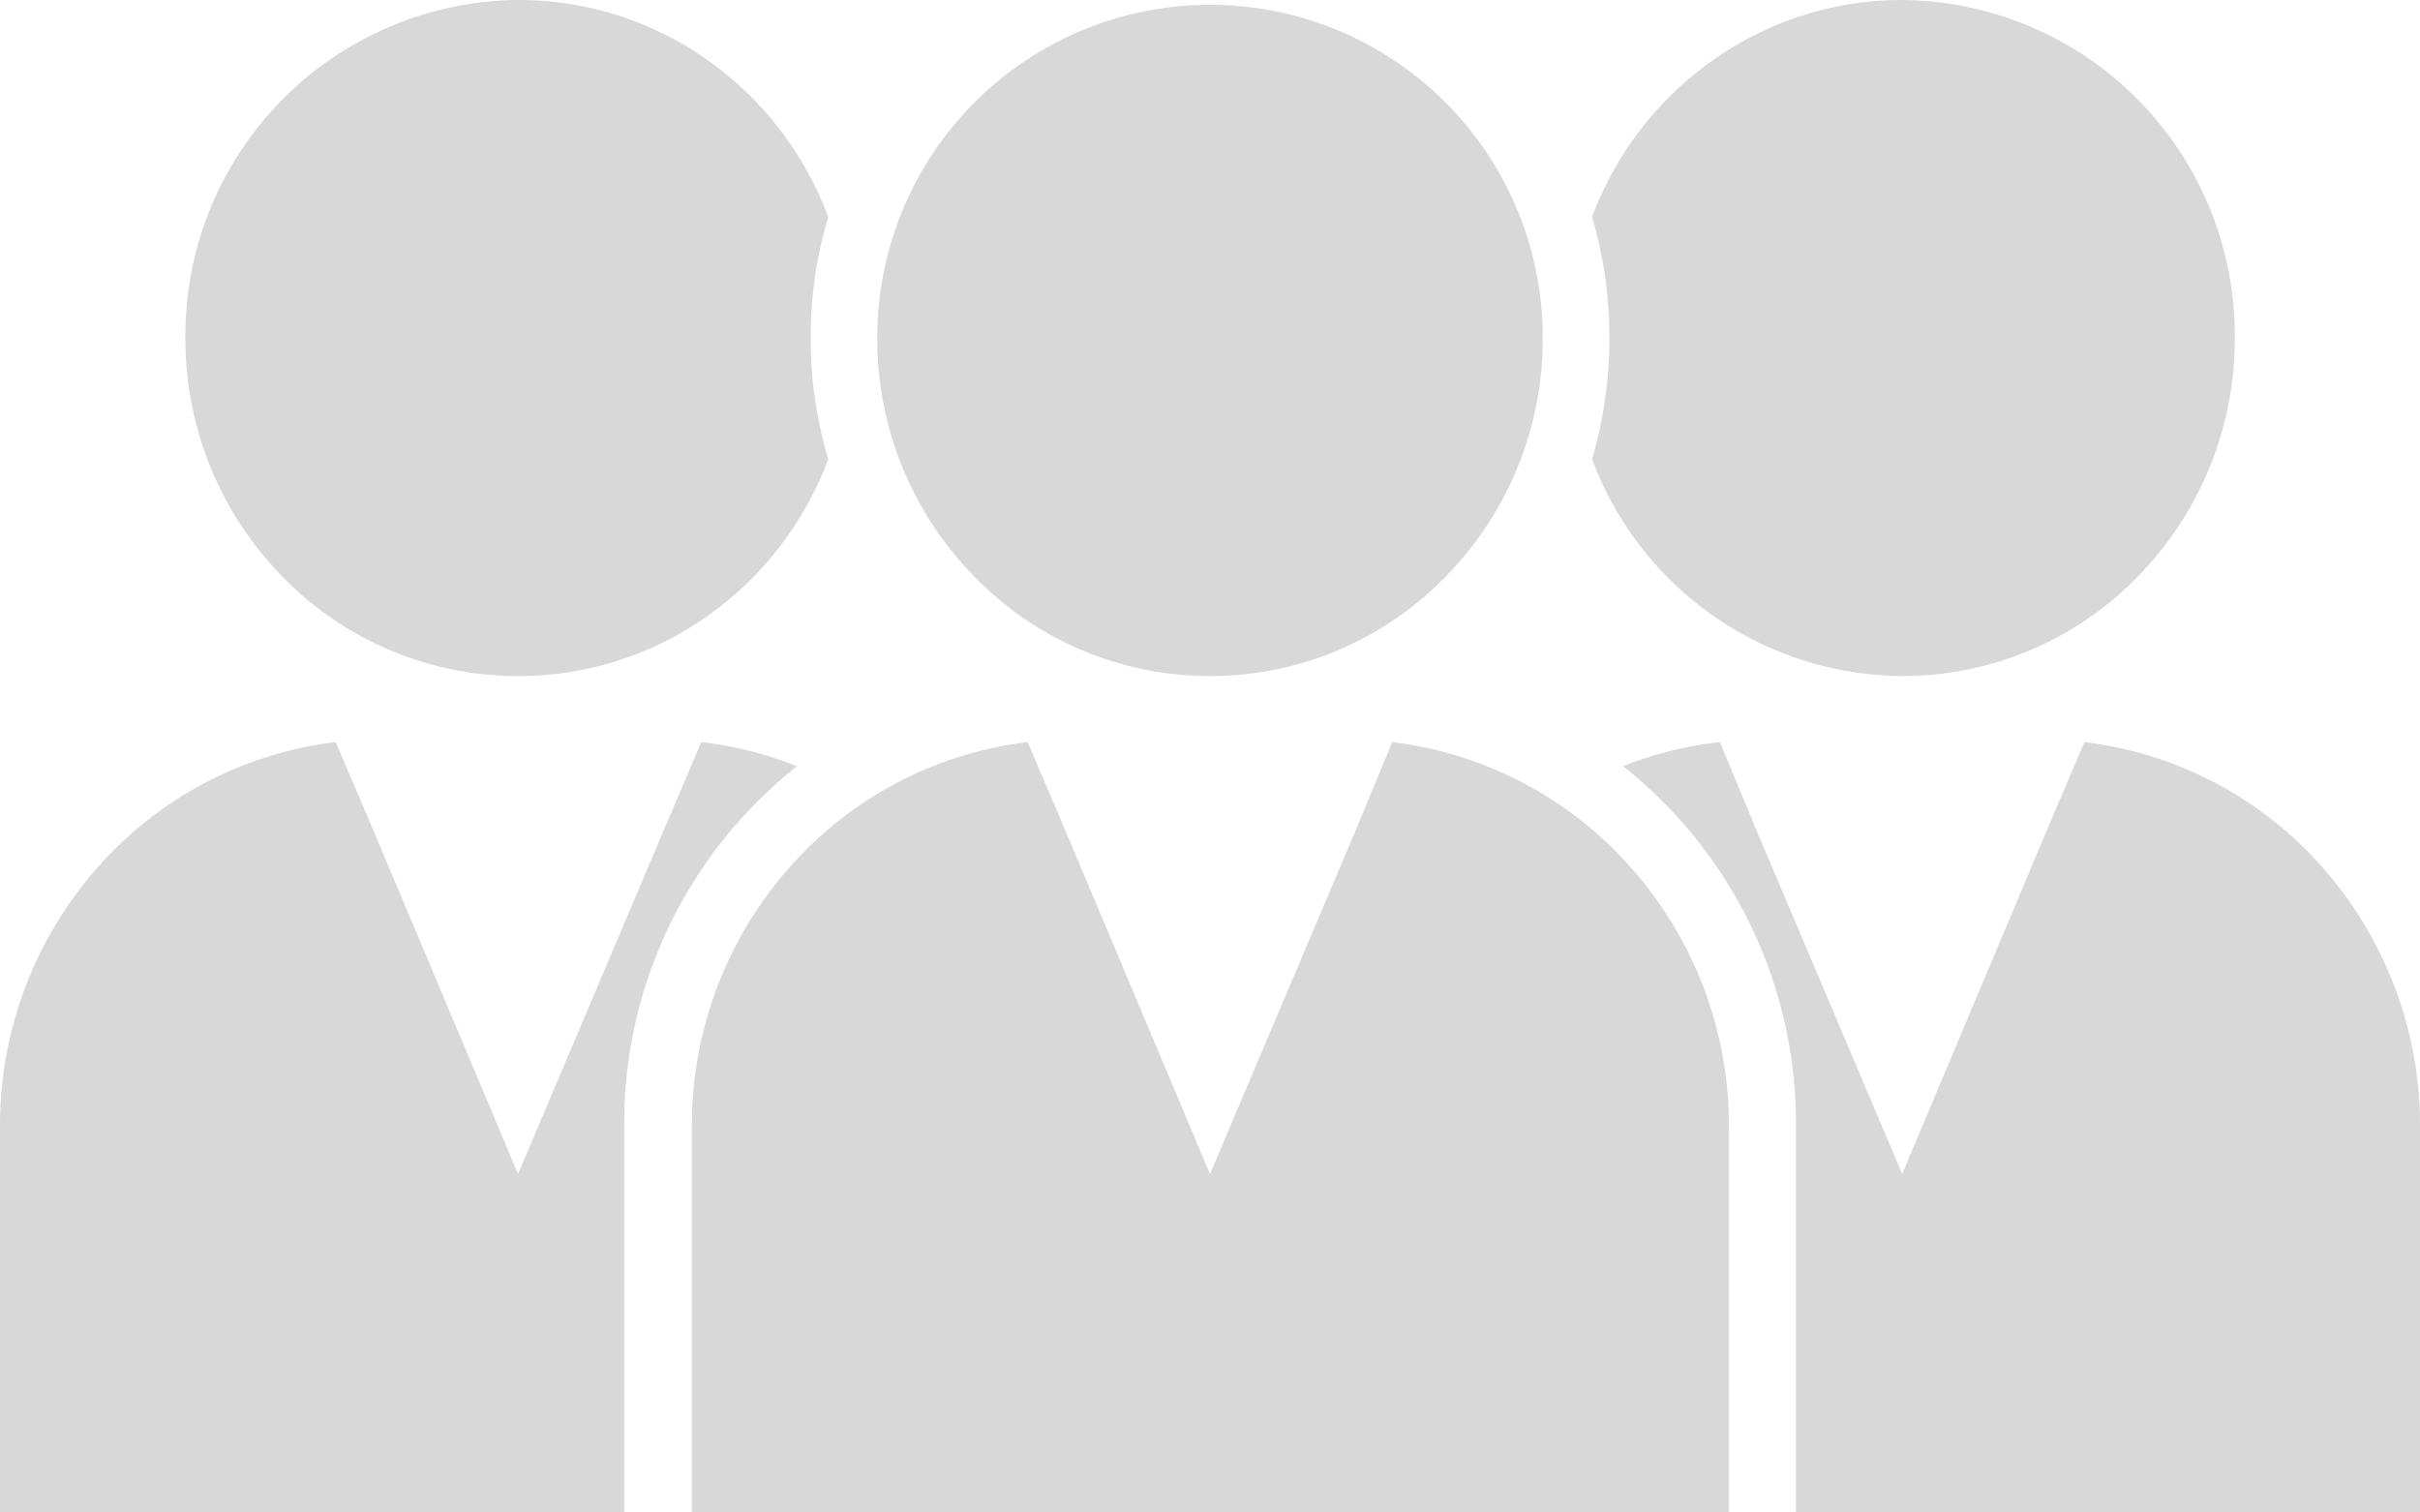 <svg id="Group_3" data-name="Group 3" xmlns="http://www.w3.org/2000/svg" xmlns:xlink="http://www.w3.org/1999/xlink" width="56" height="35" viewBox="0 0 56 35">
  <defs>
    <clipPath id="clip-path">
      <path id="Clip_2" data-name="Clip 2" d="M0,0H56V35H0Z" fill="none"/>
    </clipPath>
  </defs>
  <path id="Clip_2-2" data-name="Clip 2" d="M0,0H56V35H0Z" fill="none"/>
  <g id="Group_3-2" data-name="Group 3" clip-path="url(#clip-path)">
    <path id="Fill_1" data-name="Fill 1" d="M56,35H41.559V26.051a10.536,10.536,0,0,0-4-8.32,8.509,8.509,0,0,1,2.242-.558l.833,2.013,3.384,7.98,3.358-7.98.859-2.013a8.715,8.715,0,0,1,5.519,2.911A9.007,9.007,0,0,1,56,26.051V35ZM40.01,35h-24V26.051a9.007,9.007,0,0,1,2.25-5.967,8.717,8.717,0,0,1,5.519-2.911l.86,2.013L28,27.167l3.383-7.98.835-2.013a8.755,8.755,0,0,1,5.53,2.911,8.986,8.986,0,0,1,2.261,5.967V35Zm-25.57,0H0V26.051a9.007,9.007,0,0,1,2.249-5.967,8.716,8.716,0,0,1,5.519-2.911l.86,2.013,3.36,7.98,3.383-7.98.856-2.013a8.615,8.615,0,0,1,2.217.558,10.539,10.539,0,0,0-4,8.32V35ZM44.014,15.644a7.712,7.712,0,0,1-7.173-5.018,9.845,9.845,0,0,0,.4-2.814,9.733,9.733,0,0,0-.4-2.79A7.736,7.736,0,0,1,39.615,1.41,7.549,7.549,0,0,1,44.014,0a7.763,7.763,0,0,1,7.7,7.811,7.849,7.849,0,0,1-2.258,5.544A7.584,7.584,0,0,1,44.014,15.644ZM28,15.644a7.586,7.586,0,0,1-5.44-2.288A7.848,7.848,0,0,1,20.3,7.811a7.7,7.7,0,1,1,15.4,0,7.848,7.848,0,0,1-2.258,5.544A7.585,7.585,0,0,1,28,15.644Zm-16.013,0a7.585,7.585,0,0,1-5.439-2.288A7.848,7.848,0,0,1,4.29,7.811,7.764,7.764,0,0,1,11.988,0,7.546,7.546,0,0,1,16.4,1.41a7.756,7.756,0,0,1,2.766,3.611,9.639,9.639,0,0,0-.407,2.79,9.752,9.752,0,0,0,.407,2.814A7.754,7.754,0,0,1,16.4,14.234,7.548,7.548,0,0,1,11.988,15.644Z" fill="#D8D8D8"/>
  </g>
</svg>
